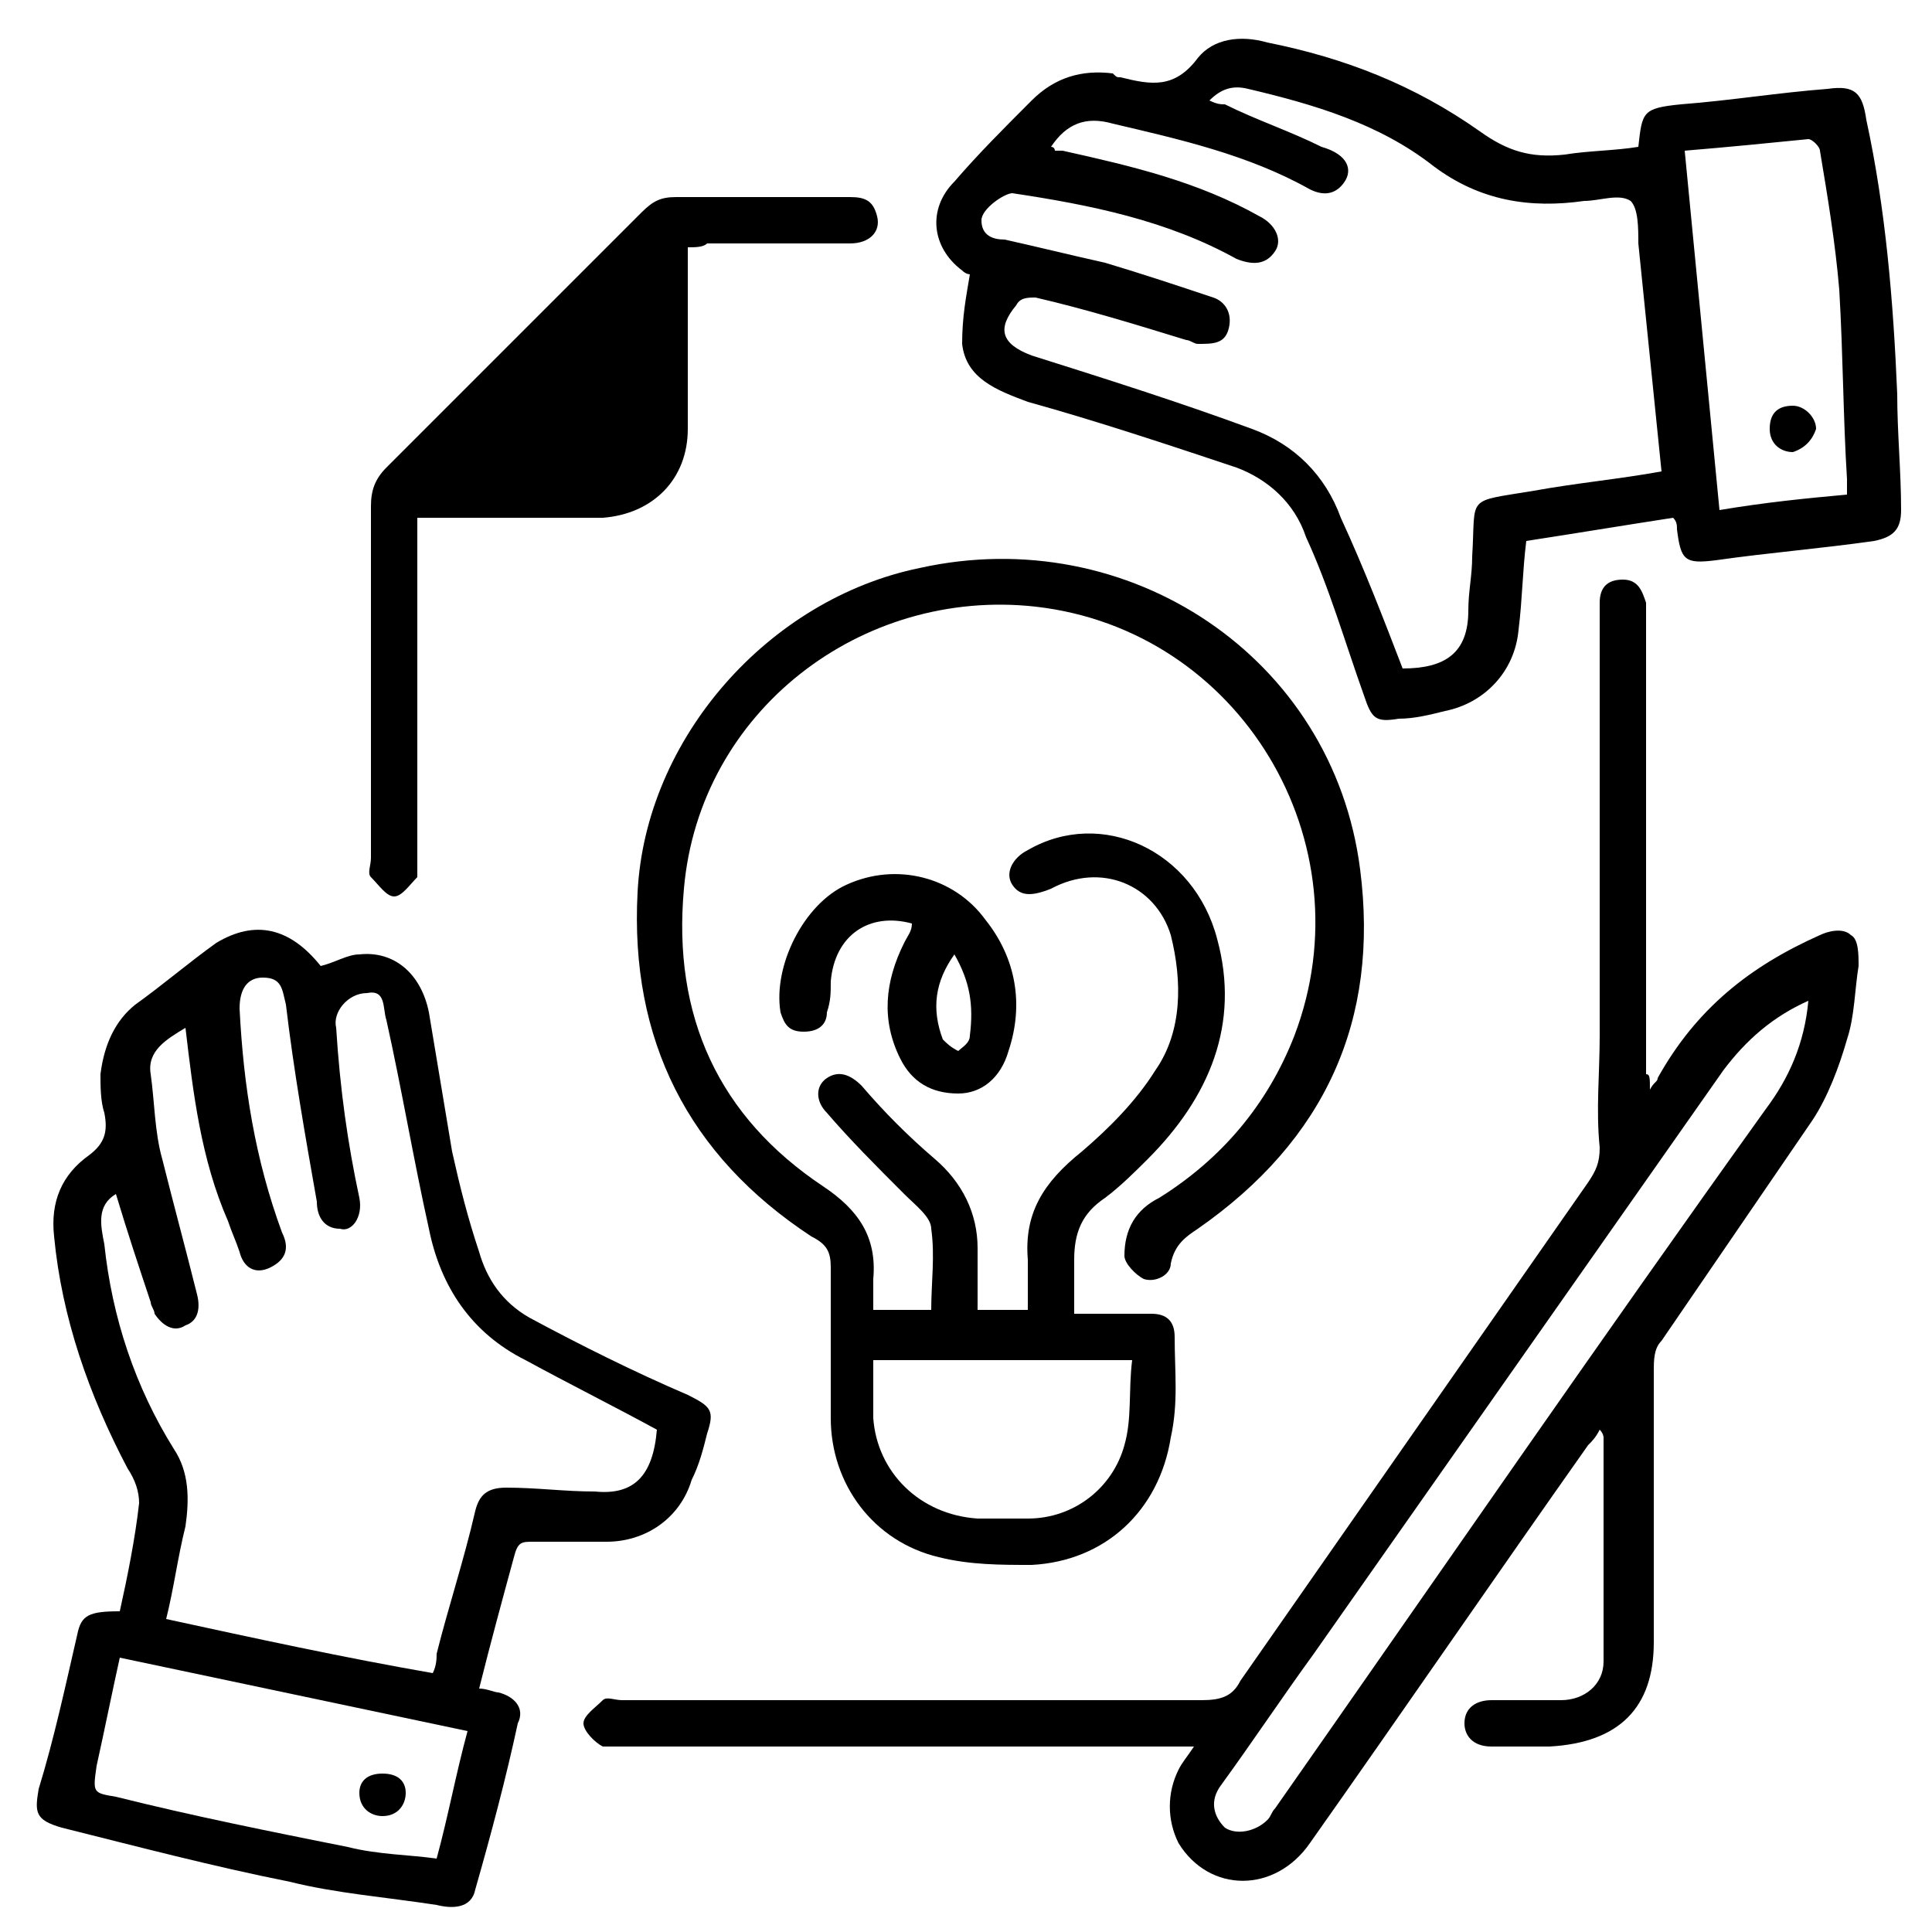 <?xml version="1.0" encoding="utf-8"?>
<!-- Generator: Adobe Illustrator 26.5.0, SVG Export Plug-In . SVG Version: 6.00 Build 0)  -->
<svg version="1.1" id="Laag_1" xmlns="http://www.w3.org/2000/svg" xmlns:xlink="http://www.w3.org/1999/xlink" x="0px" y="0px"
	 viewBox="0 0 50 50" style="enable-background:new 0 0 50 50;" xml:space="preserve">
<style type="text/css">
	.st0{fill:#070809;}
</style>
<g>
	<path d="M42.7,28.2c0.1-0.2,0.2-0.2,0.2-0.3c1-1.8,2.4-2.9,4.2-3.7c0.2-0.1,0.6-0.2,0.8,0c0.2,0.1,0.2,0.5,0.2,0.8
		c-0.1,0.6-0.1,1.3-0.3,1.9c-0.2,0.7-0.5,1.5-0.9,2.1c-1.3,1.9-2.6,3.8-3.9,5.7c-0.2,0.2-0.2,0.5-0.2,0.8c0,2.3,0,4.6,0,7
		c0,1.7-0.9,2.6-2.7,2.7c-0.5,0-1,0-1.5,0c-0.5,0-0.7-0.3-0.7-0.6c0-0.4,0.3-0.6,0.7-0.6c0.6,0,1.2,0,1.8,0c0.6,0,1.1-0.4,1.1-1
		c0-1.9,0-3.8,0-5.8c0,0,0-0.1-0.1-0.2c-0.1,0.2-0.2,0.3-0.3,0.4c-2.4,3.4-4.8,6.9-7.2,10.3c-0.9,1.3-2.6,1.3-3.4,0
		c-0.3-0.6-0.3-1.3,0-1.9c0.1-0.2,0.2-0.3,0.4-0.6c-0.3,0-0.4,0-0.6,0c-4.7,0-9.4,0-14.1,0c-0.2,0-0.4,0-0.6,0
		c-0.2-0.1-0.5-0.4-0.5-0.6c0-0.2,0.3-0.4,0.5-0.6c0.1-0.1,0.3,0,0.5,0c5,0,10,0,15,0c0.5,0,0.8-0.1,1-0.5c3-4.3,6-8.6,9-12.9
		c0.2-0.3,0.3-0.5,0.3-0.9c-0.1-1,0-1.9,0-2.9c0-3.6,0-7.2,0-10.8c0-0.1,0-0.3,0-0.4c0-0.4,0.2-0.6,0.6-0.6c0.4,0,0.5,0.3,0.6,0.6
		c0,0.1,0,0.3,0,0.4c0,3.9,0,7.9,0,11.8C42.7,27.8,42.7,27.9,42.7,28.2z M34,42.8c-0.8,1.1-1.6,2.3-2.4,3.4
		c-0.3,0.4-0.2,0.8,0.1,1.1c0.3,0.2,0.8,0.1,1.1-0.2c0.1-0.1,0.1-0.2,0.2-0.3c4.2-6,8.4-12.1,12.7-18.1c0.6-0.8,1-1.7,1.1-2.8
		c-0.9,0.4-1.6,1-2.2,1.8"/>
	<path d="M27.8,34c0.7,0,1.3,0,2,0c0.4,0,0.6,0.2,0.6,0.6c0,0.9,0.1,1.7-0.1,2.6c-0.3,1.9-1.7,3.2-3.6,3.3c-0.8,0-1.6,0-2.4-0.2
		c-1.7-0.4-2.8-1.9-2.8-3.6c0-1.3,0-2.6,0-3.9c0-0.4-0.1-0.6-0.5-0.8c-3.2-2.1-4.7-5.1-4.5-8.9c0.2-4,3.4-7.6,7.3-8.4
		c5.4-1.2,10.7,2.3,11.4,7.8c0.5,3.9-0.9,7-4.2,9.3c-0.3,0.2-0.6,0.4-0.7,0.9c0,0.3-0.4,0.5-0.7,0.4c-0.2-0.1-0.5-0.4-0.5-0.6
		c0-0.7,0.3-1.2,0.9-1.5c1.6-1,2.8-2.4,3.5-4.2c1.9-5-1.4-10.5-6.7-11.1c-4.5-0.5-8.7,2.7-9.1,7.3c-0.3,3.3,0.9,5.9,3.6,7.7
		c0.9,0.6,1.4,1.3,1.3,2.4c0,0.2,0,0.5,0,0.8c0.5,0,1,0,1.5,0c0-0.7,0.1-1.4,0-2.1c0-0.3-0.4-0.6-0.7-0.9c-0.7-0.7-1.4-1.4-2-2.1
		c-0.3-0.3-0.3-0.7,0-0.9c0.3-0.2,0.6-0.1,0.9,0.2c0.6,0.7,1.2,1.3,1.9,1.9c0.7,0.6,1.1,1.4,1.1,2.3c0,0.5,0,1,0,1.6
		c0.4,0,0.8,0,1.3,0c0-0.4,0-0.9,0-1.3c-0.1-1.2,0.4-2,1.4-2.8c0.7-0.6,1.4-1.3,1.9-2.1c0.7-1,0.7-2.3,0.4-3.5
		c-0.4-1.3-1.8-1.9-3.1-1.2c-0.5,0.2-0.8,0.2-1-0.1c-0.2-0.3,0-0.7,0.4-0.9c1.9-1.1,4.3,0,4.9,2.3c0.6,2.2-0.2,4.1-1.8,5.7
		c-0.3,0.3-0.7,0.7-1.1,1c-0.6,0.4-0.8,0.9-0.8,1.6C27.8,33,27.8,33.4,27.8,34z M22.6,35.2c0,0.5,0,1,0,1.5c0.1,1.4,1.2,2.5,2.7,2.6
		c0.4,0,0.8,0,1.3,0c1.2,0,2.2-0.8,2.5-1.9c0.2-0.7,0.1-1.4,0.2-2.2C27,35.2,24.8,35.2,22.6,35.2z"/>
	<path d="M25.1,7.1c0,0-0.1,0-0.2-0.1c-0.8-0.6-0.9-1.6-0.2-2.3c0.6-0.7,1.3-1.4,2-2.1C27.3,2,28,1.8,28.8,1.9C28.9,2,28.9,2,29,2
		c0.8,0.2,1.4,0.3,2-0.5c0.4-0.5,1.1-0.6,1.8-0.4c2,0.4,3.8,1.1,5.5,2.3c0.7,0.5,1.3,0.7,2.2,0.6c0.6-0.1,1.3-0.1,1.9-0.2
		c0.1-0.9,0.1-1,1.1-1.1c1.3-0.1,2.5-0.3,3.8-0.4c0.7-0.1,0.9,0.1,1,0.8c0.5,2.3,0.7,4.7,0.8,7.1c0,1,0.1,2,0.1,3
		c0,0.5-0.2,0.7-0.7,0.8c-1.4,0.2-2.7,0.3-4.1,0.5c-0.8,0.1-0.9,0-1-0.8c0-0.1,0-0.2-0.1-0.3c-1.3,0.2-2.5,0.4-3.8,0.6
		c-0.1,0.8-0.1,1.5-0.2,2.3c-0.1,1.1-0.9,1.9-1.9,2.1c-0.4,0.1-0.8,0.2-1.2,0.2c-0.6,0.1-0.7,0-0.9-0.6c-0.5-1.4-0.9-2.8-1.5-4.1
		c-0.3-0.9-1-1.5-1.8-1.8c-1.8-0.6-3.6-1.2-5.4-1.7c-0.8-0.3-1.6-0.6-1.7-1.5C24.9,8.2,25,7.7,25.1,7.1z M27.2,3.8
		c0.1,0,0.1,0.1,0.1,0.1c0.1,0,0.2,0,0.2,0c1.8,0.4,3.5,0.8,5.1,1.7c0.4,0.2,0.6,0.6,0.4,0.9c-0.2,0.3-0.5,0.4-1,0.2
		c-1.8-1-3.8-1.4-5.8-1.7c-0.2,0-0.8,0.4-0.8,0.7c0,0.4,0.3,0.5,0.6,0.5c0.9,0.2,1.7,0.4,2.6,0.6c1,0.3,1.9,0.6,2.8,0.9
		c0.3,0.1,0.5,0.4,0.4,0.8c-0.1,0.4-0.4,0.4-0.8,0.4c-0.1,0-0.2-0.1-0.3-0.1c-1.3-0.4-2.6-0.8-3.9-1.1c-0.2,0-0.4,0-0.5,0.2
		c-0.5,0.6-0.4,1,0.4,1.3c1.9,0.6,3.8,1.2,5.7,1.9c1.1,0.4,1.9,1.2,2.3,2.3c0.6,1.3,1.1,2.6,1.6,3.9c1.1,0,1.7-0.4,1.7-1.5
		c0-0.5,0.1-0.9,0.1-1.4c0.1-1.6-0.2-1.4,1.6-1.7c1.1-0.2,2.2-0.3,3.3-0.5c-0.2-2-0.4-3.9-0.6-5.9c0-0.4,0-0.9-0.2-1.1
		c-0.3-0.2-0.8,0-1.2,0c-1.4,0.2-2.7,0-3.9-0.9c-1.4-1.1-3.1-1.6-4.8-2c-0.4-0.1-0.7,0-1,0.3c0.2,0.1,0.3,0.1,0.4,0.1
		c0.8,0.4,1.7,0.7,2.5,1.1C34.9,4,35,4.4,34.8,4.7c-0.2,0.3-0.5,0.4-0.9,0.2c-1.6-0.9-3.4-1.3-5.1-1.7C28.1,3,27.6,3.2,27.2,3.8z
		 M43.6,3.9c0.3,3.1,0.6,6.2,0.9,9.3c1.2-0.2,2.2-0.3,3.3-0.4c0-0.2,0-0.3,0-0.4c-0.1-1.6-0.1-3.2-0.2-4.9c-0.1-1.2-0.3-2.4-0.5-3.6
		c0-0.1-0.2-0.3-0.3-0.3C45.8,3.7,44.8,3.8,43.6,3.9z"/>
	<path d="M8.3,25c0.4-0.1,0.7-0.3,1-0.3c0.9-0.1,1.6,0.5,1.8,1.5c0.2,1.2,0.4,2.4,0.6,3.6c0.2,0.9,0.4,1.7,0.7,2.6
		c0.2,0.7,0.6,1.3,1.3,1.7c1.3,0.7,2.7,1.4,4.1,2c0.6,0.3,0.7,0.4,0.5,1c-0.1,0.4-0.2,0.8-0.4,1.2c-0.3,1-1.2,1.6-2.2,1.6
		c-0.6,0-1.3,0-1.9,0c-0.3,0-0.4,0-0.5,0.4c-0.3,1.1-0.6,2.2-0.9,3.4c0.2,0,0.4,0.1,0.5,0.1c0.4,0.1,0.7,0.4,0.5,0.8
		c-0.3,1.4-0.7,2.9-1.1,4.3c-0.1,0.5-0.6,0.5-1,0.4c-1.3-0.2-2.6-0.3-3.8-0.6c-2-0.4-3.9-0.9-5.9-1.4c-0.7-0.2-0.7-0.4-0.6-1
		C1.4,45,1.7,43.6,2,42.3c0.1-0.5,0.3-0.6,1.1-0.6c0.2-0.9,0.4-1.9,0.5-2.8c0-0.3-0.1-0.6-0.3-0.9c-1-1.9-1.7-3.9-1.9-6
		c-0.1-0.9,0.2-1.6,0.9-2.1c0.4-0.3,0.5-0.6,0.4-1.1c-0.1-0.3-0.1-0.7-0.1-1C2.7,27,3,26.4,3.5,26c0.7-0.5,1.4-1.1,2.1-1.6
		C6.6,23.8,7.5,24,8.3,25z M4.8,26.6c-0.5,0.3-1,0.6-0.9,1.2C4,28.5,4,29.3,4.2,30c0.3,1.2,0.6,2.3,0.9,3.5c0.1,0.4,0,0.7-0.3,0.8
		c-0.3,0.2-0.6,0-0.8-0.3c0-0.1-0.1-0.2-0.1-0.3c-0.3-0.9-0.6-1.8-0.9-2.8c-0.5,0.3-0.4,0.8-0.3,1.3c0.2,1.9,0.8,3.7,1.8,5.3
		c0.4,0.6,0.4,1.3,0.3,2c-0.2,0.8-0.3,1.6-0.5,2.4c2.3,0.5,4.6,1,6.9,1.4c0.1-0.2,0.1-0.4,0.1-0.5c0.3-1.2,0.7-2.4,1-3.7
		c0.1-0.4,0.3-0.6,0.8-0.6c0.8,0,1.5,0.1,2.3,0.1c1,0.1,1.5-0.4,1.6-1.6c-1.1-0.6-2.3-1.2-3.4-1.8c-1.4-0.7-2.2-1.9-2.5-3.4
		c-0.4-1.8-0.7-3.6-1.1-5.4c-0.1-0.3,0-0.8-0.5-0.7c-0.5,0-0.9,0.5-0.8,0.9C8.8,28.2,9,29.6,9.3,31c0.1,0.5-0.2,0.9-0.5,0.8
		c-0.4,0-0.6-0.3-0.6-0.7c-0.3-1.7-0.6-3.4-0.8-5.1c-0.1-0.4-0.1-0.7-0.6-0.7c-0.4,0-0.6,0.3-0.6,0.8c0.1,2,0.4,3.9,1.1,5.8
		c0.2,0.4,0.1,0.7-0.3,0.9c-0.4,0.2-0.7,0-0.8-0.4c-0.1-0.3-0.2-0.5-0.3-0.8C5.2,30,5,28.3,4.8,26.6z M3.1,42.9
		c-0.2,0.9-0.4,1.9-0.6,2.8c-0.1,0.7-0.1,0.7,0.5,0.8C5,47,7,47.4,9,47.8c0.8,0.2,1.6,0.2,2.3,0.3c0.3-1.1,0.5-2.2,0.8-3.3"/>
	<path d="M17.8,6.4c0,0.2,0,0.4,0,0.6c0,1.4,0,2.7,0,4.1c0,1.3-0.9,2.2-2.2,2.3c-1.4,0-2.8,0-4.2,0c-0.2,0-0.3,0-0.6,0
		c0,0.2,0,0.4,0,0.6c0,2.7,0,5.5,0,8.2c0,0.2,0,0.4,0,0.5c-0.2,0.2-0.4,0.5-0.6,0.5c-0.2,0-0.4-0.3-0.6-0.5c-0.1-0.1,0-0.3,0-0.5
		c0-3,0-6,0-9.1c0-0.4,0.1-0.7,0.4-1c2.2-2.2,4.4-4.4,6.6-6.6c0.3-0.3,0.5-0.4,0.9-0.4c1.5,0,3,0,4.5,0c0.4,0,0.6,0.1,0.7,0.5
		c0.1,0.4-0.2,0.7-0.7,0.7c-1.2,0-2.5,0-3.7,0C18.2,6.4,18,6.4,17.8,6.4z"/>
	<path d="M23.6,23.9c-1.1-0.3-2,0.3-2.1,1.5c0,0.3,0,0.5-0.1,0.8c0,0.3-0.2,0.5-0.6,0.5c-0.4,0-0.5-0.2-0.6-0.5
		c-0.2-1.2,0.6-2.8,1.7-3.3c1.3-0.6,2.8-0.2,3.6,0.9c0.8,1,1,2.2,0.6,3.4c-0.2,0.7-0.7,1.1-1.3,1.1c-0.7,0-1.2-0.3-1.5-0.9
		c-0.5-1-0.4-2,0.1-3C23.5,24.2,23.6,24.1,23.6,23.9C23.6,24,23.6,23.9,23.6,23.9z M24.7,24.7c-0.5,0.7-0.6,1.4-0.3,2.2
		c0.1,0.1,0.2,0.2,0.4,0.3c0.1-0.1,0.3-0.2,0.3-0.4C25.2,26,25.1,25.4,24.7,24.7z"/>
	<path d="M46.4,11.7c-0.3,0-0.6-0.2-0.6-0.6c0-0.4,0.2-0.6,0.6-0.6c0.3,0,0.6,0.3,0.6,0.6C46.9,11.4,46.7,11.6,46.4,11.7z"/>
	<path d="M9.3,46.4c0-0.3,0.2-0.5,0.6-0.5c0.4,0,0.6,0.2,0.6,0.5c0,0.3-0.2,0.6-0.6,0.6C9.6,47,9.3,46.8,9.3,46.4z"/>
</g>
</svg>
